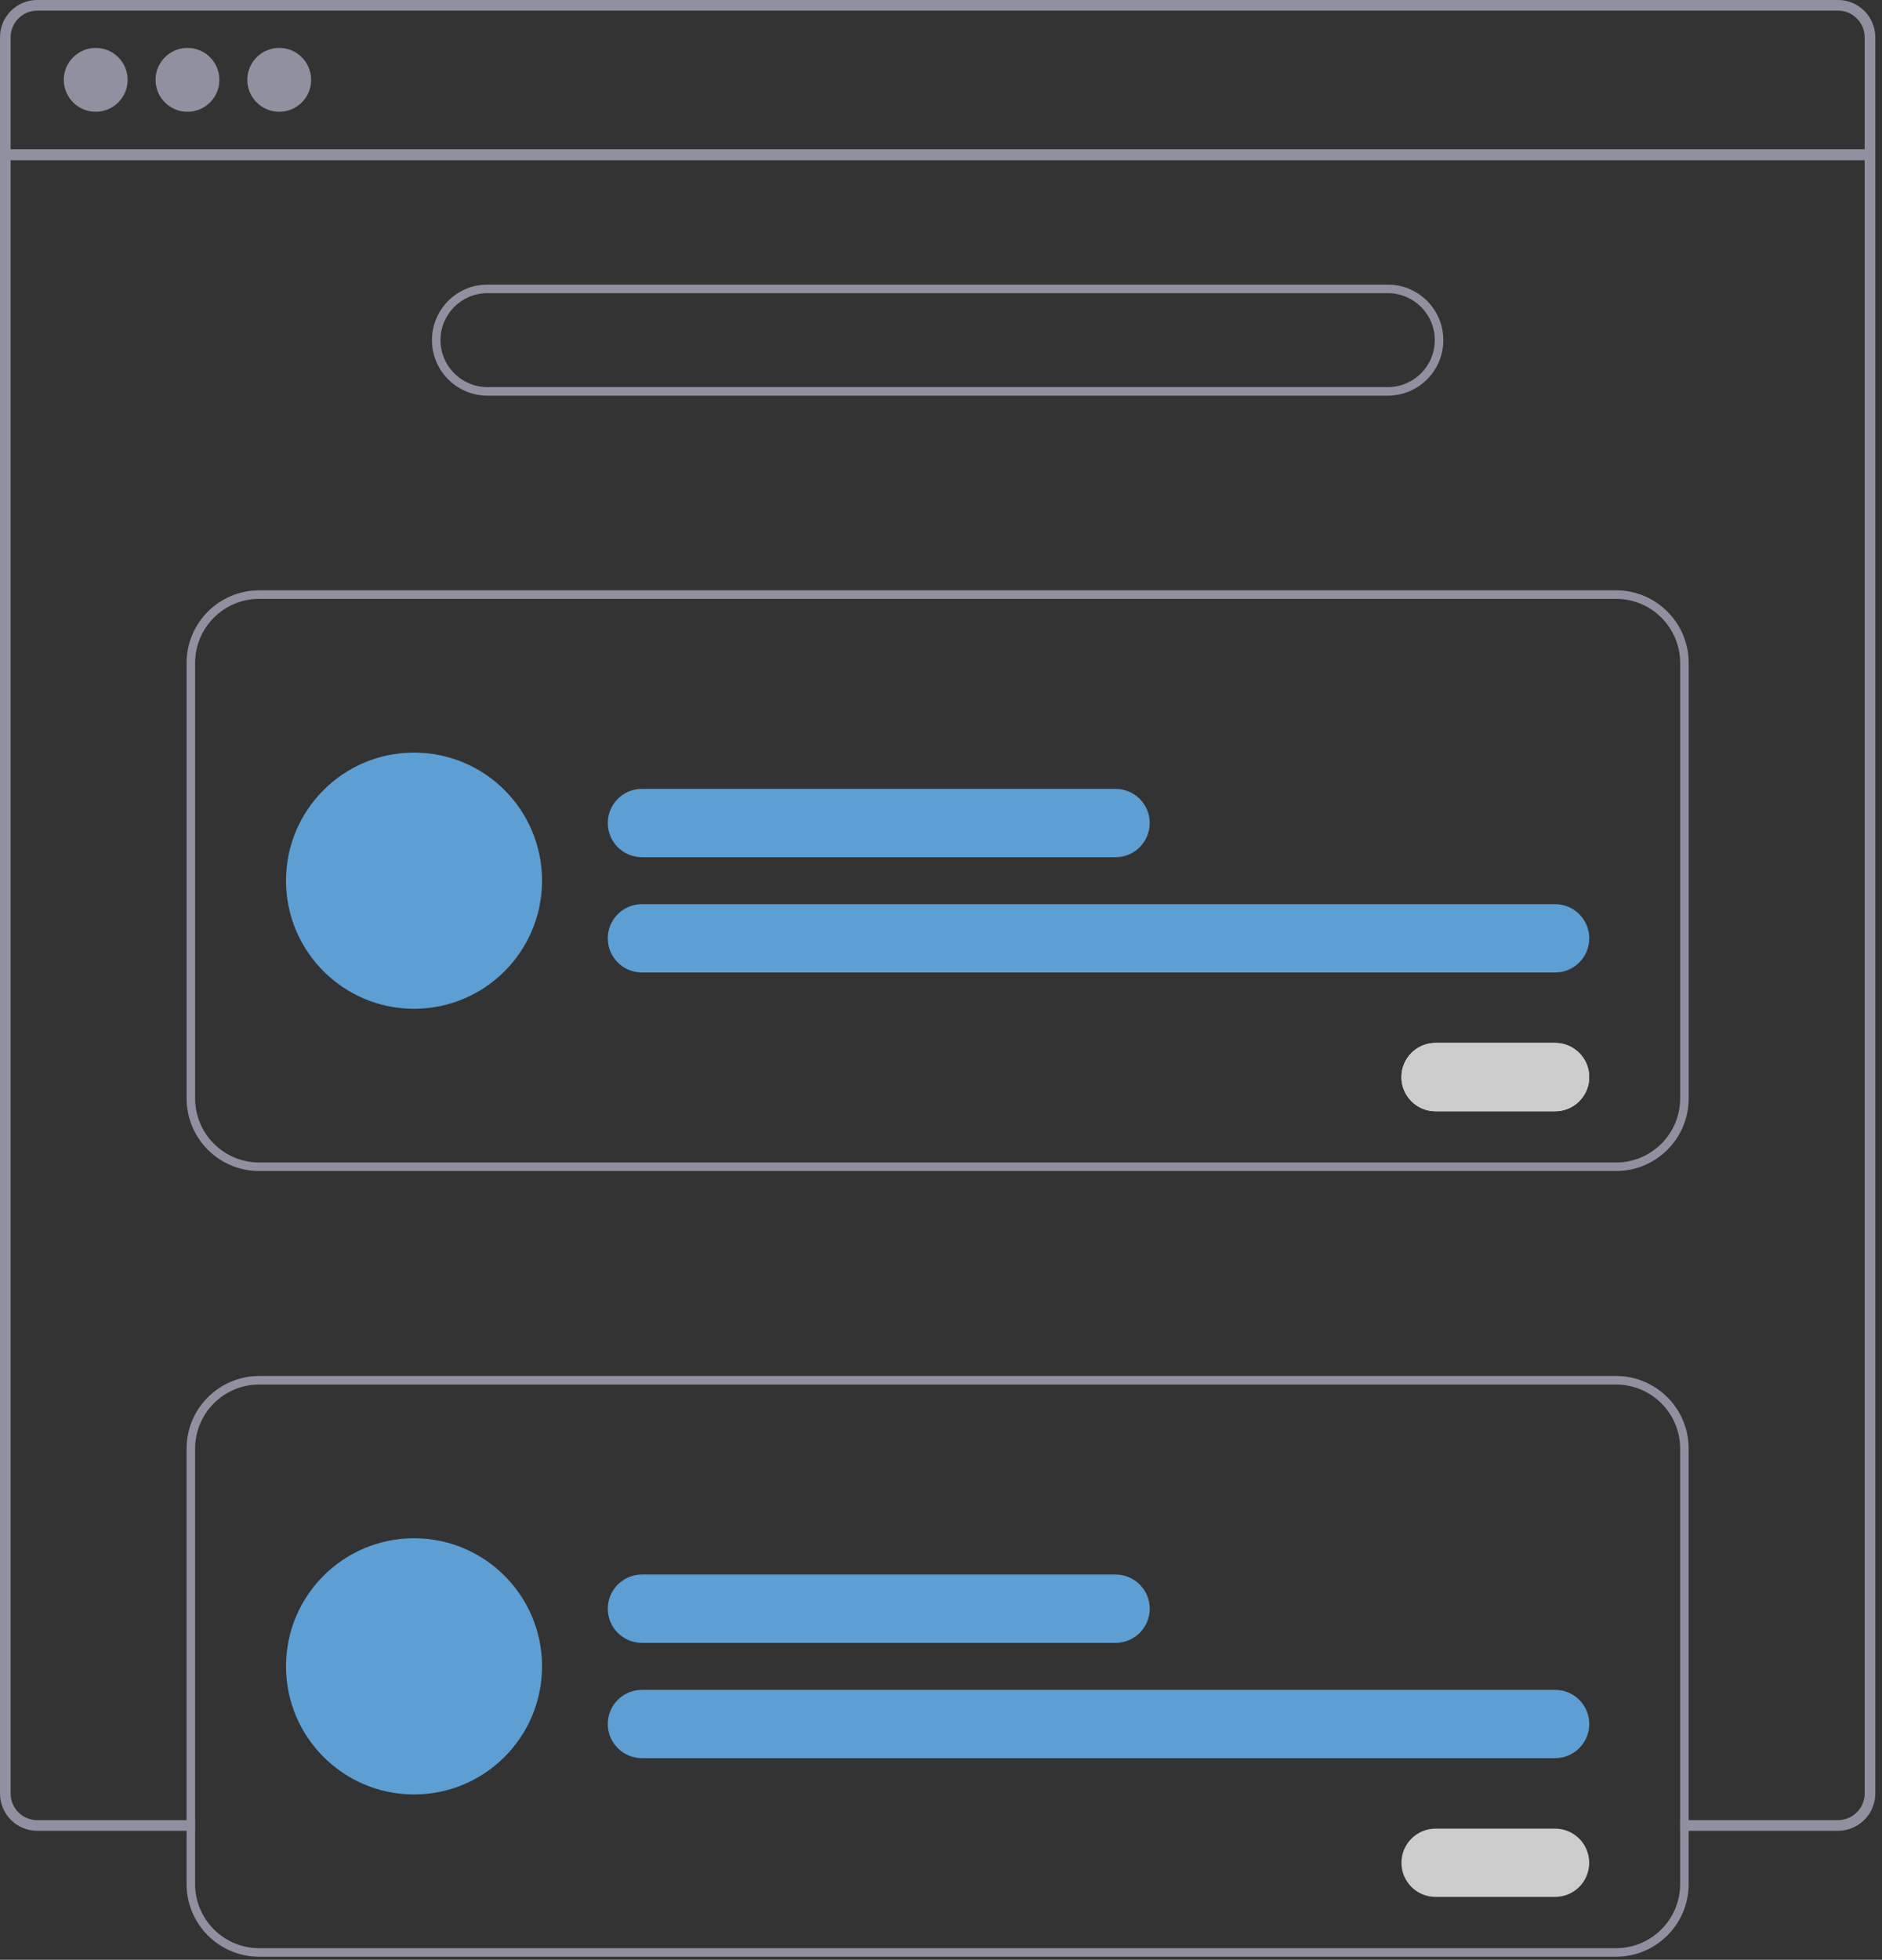 <?xml version="1.0" encoding="UTF-8"?>
<svg width="172px" height="179px" viewBox="0 0 172 179" version="1.1" xmlns="http://www.w3.org/2000/svg" xmlns:xlink="http://www.w3.org/1999/xlink">
    <rect x="0" y="0" width="172" height="179" fill="#333333" stroke="none"/>
    <title>13DD19E3-994B-47DE-8236-D688152447FF</title>
    <g id="Final" stroke="none" stroke-width="1" fill="none" fill-rule="evenodd">
        <g id="0_KekaWall_Empty_Screen" transform="translate(-814, -782)" fill-rule="nonzero">
            <g id="undraw_Onboarding_re_6osc-(1)-Copy" transform="translate(814, 782)">
                <path d="M167.981,0 L3.401,0 C1.523,0 0,1.523 0,3.401 L0,163.816 C0,165.693 1.523,167.216 3.401,167.216 L17.831,167.216 L17.831,166.245 L3.401,166.245 C2.06,166.244 0.973,165.157 0.971,163.816 L0.971,3.401 C0.973,2.06 2.06,0.973 3.401,0.971 L167.981,0.971 C169.323,0.971 170.412,2.058 170.415,3.401 L170.415,163.816 C170.415,164.29 170.275,164.754 170.013,165.149 C169.78,165.497 169.463,165.782 169.092,165.976 C168.749,166.154 168.368,166.246 167.981,166.245 L153.551,166.245 L153.551,167.216 L167.981,167.216 C168.976,167.216 169.921,166.78 170.567,166.023 C170.594,165.994 170.618,165.962 170.641,165.929 C170.844,165.681 171.008,165.404 171.128,165.107 C171.299,164.698 171.386,164.259 171.386,163.816 L171.386,3.401 C171.383,1.522 169.86,0 167.981,0 Z" id="Path" fill="#9190A0"></path>
                <rect id="Rectangle" fill="#9190A0" x="0.484" y="13.632" width="170.413" height="1"></rect>
                <circle id="Oval" fill="#9190A0" cx="8.748" cy="7.293" r="2.917"></circle>
                <circle id="Oval" fill="#9190A0" cx="17.133" cy="7.293" r="2.917"></circle>
                <circle id="Oval" fill="#9190A0" cx="25.519" cy="7.293" r="2.917"></circle>
                <path d="M126.838,36.136 L44.548,36.136 C41.747,36.136 39.478,33.866 39.478,31.066 C39.478,28.266 41.747,25.996 44.548,25.996 L126.838,25.996 C129.638,25.996 131.908,28.266 131.908,31.066 C131.908,33.866 129.638,36.136 126.838,36.136 L126.838,36.136 Z M44.548,26.776 C42.178,26.776 40.258,28.696 40.258,31.066 C40.258,33.435 42.178,35.356 44.548,35.356 L126.838,35.356 C129.207,35.356 131.128,33.435 131.128,31.066 C131.128,28.696 129.207,26.776 126.838,26.776 L44.548,26.776 Z" id="Shape" fill="#9190A0"></path>
                <path d="M147.703,106.957 L23.683,106.957 C20.023,106.953 17.057,103.987 17.053,100.328 L17.053,60.547 C17.057,56.888 20.023,53.922 23.683,53.917 L147.703,53.917 C151.362,53.922 154.328,56.888 154.333,60.547 L154.333,100.328 C154.328,103.987 151.362,106.953 147.703,106.957 Z M23.683,54.697 C20.453,54.701 17.836,57.318 17.833,60.547 L17.833,100.328 C17.836,103.557 20.453,106.174 23.683,106.177 L147.703,106.177 C150.932,106.174 153.549,103.557 153.553,100.328 L153.553,60.547 C153.549,57.318 150.932,54.701 147.703,54.697 L23.683,54.697 Z" id="Shape" fill="#9190A0"></path>
                <path d="M101.956,78.293 L58.666,78.293 C56.943,78.293 55.546,76.896 55.546,75.172 C55.546,73.449 56.943,72.052 58.666,72.052 L101.956,72.052 C103.679,72.052 105.076,73.449 105.076,75.172 C105.076,76.896 103.679,78.293 101.956,78.293 Z" id="Path" fill="#5D9ED3"></path>
                <path d="M142.126,88.823 L58.666,88.823 C56.943,88.823 55.546,87.426 55.546,85.703 C55.546,83.979 56.943,82.582 58.666,82.582 L142.126,82.582 C143.849,82.582 145.246,83.979 145.246,85.703 C145.246,87.426 143.849,88.823 142.126,88.823 Z" id="Path" fill="#5D9ED3"></path>
                <circle id="Oval" fill="#5D9ED3" cx="37.839" cy="80.438" r="11.7"></circle>
                <path d="M142.121,101.498 L131.201,101.498 C129.478,101.498 128.081,100.101 128.081,98.377 C128.081,96.654 129.478,95.257 131.201,95.257 L142.121,95.257 C143.844,95.257 145.241,96.654 145.241,98.377 C145.241,100.101 143.844,101.498 142.121,101.498 Z" id="Path" fill="#FFFFFF"></path>
                <path d="M142.121,101.498 L131.201,101.498 C129.478,101.498 128.081,100.101 128.081,98.377 C128.081,96.654 129.478,95.257 131.201,95.257 L142.121,95.257 C143.844,95.257 145.241,96.654 145.241,98.377 C145.241,100.101 143.844,101.498 142.121,101.498 Z" id="Path" fill="#CCCCCC"></path>
                <path d="M147.701,125.677 L23.681,125.677 C20.021,125.683 17.056,128.648 17.051,132.308 L17.051,172.088 C17.056,175.747 20.021,178.712 23.681,178.718 L147.701,178.718 C151.361,178.714 154.327,175.748 154.331,172.088 L154.331,132.308 C154.327,128.647 151.361,125.681 147.701,125.677 Z M153.551,172.088 C153.548,175.317 150.931,177.935 147.701,177.938 L23.681,177.938 C20.452,177.934 17.835,175.317 17.831,172.088 L17.831,132.308 C17.835,129.078 20.452,126.461 23.681,126.457 L147.701,126.457 C150.931,126.46 153.548,129.078 153.551,132.308 L153.551,172.088 Z" id="Shape" fill="#9190A0"></path>
                <path d="M101.956,150.053 L58.666,150.053 C56.943,150.053 55.546,148.656 55.546,146.933 C55.546,145.209 56.943,143.812 58.666,143.812 L101.956,143.812 C103.679,143.812 105.076,145.209 105.076,146.933 C105.076,148.656 103.679,150.053 101.956,150.053 Z" id="Path" fill="#5D9ED3"></path>
                <path d="M142.126,160.583 L58.666,160.583 C56.943,160.583 55.546,159.186 55.546,157.463 C55.546,155.739 56.943,154.343 58.666,154.343 L142.126,154.343 C143.849,154.343 145.246,155.739 145.246,157.463 C145.246,159.186 143.849,160.583 142.126,160.583 Z" id="Path" fill="#5D9ED3"></path>
                <circle id="Oval" fill="#5D9ED3" cx="37.839" cy="152.197" r="11.7"></circle>
                <path d="M142.121,173.257 L131.201,173.257 C129.478,173.257 128.081,171.861 128.081,170.137 C128.081,168.414 129.478,167.018 131.201,167.018 L142.121,167.018 C143.844,167.018 145.241,168.414 145.241,170.137 C145.241,171.861 143.844,173.257 142.121,173.257 Z" id="Path" fill="#CCCCCC"></path>
            </g>
        </g>
    </g>
</svg>